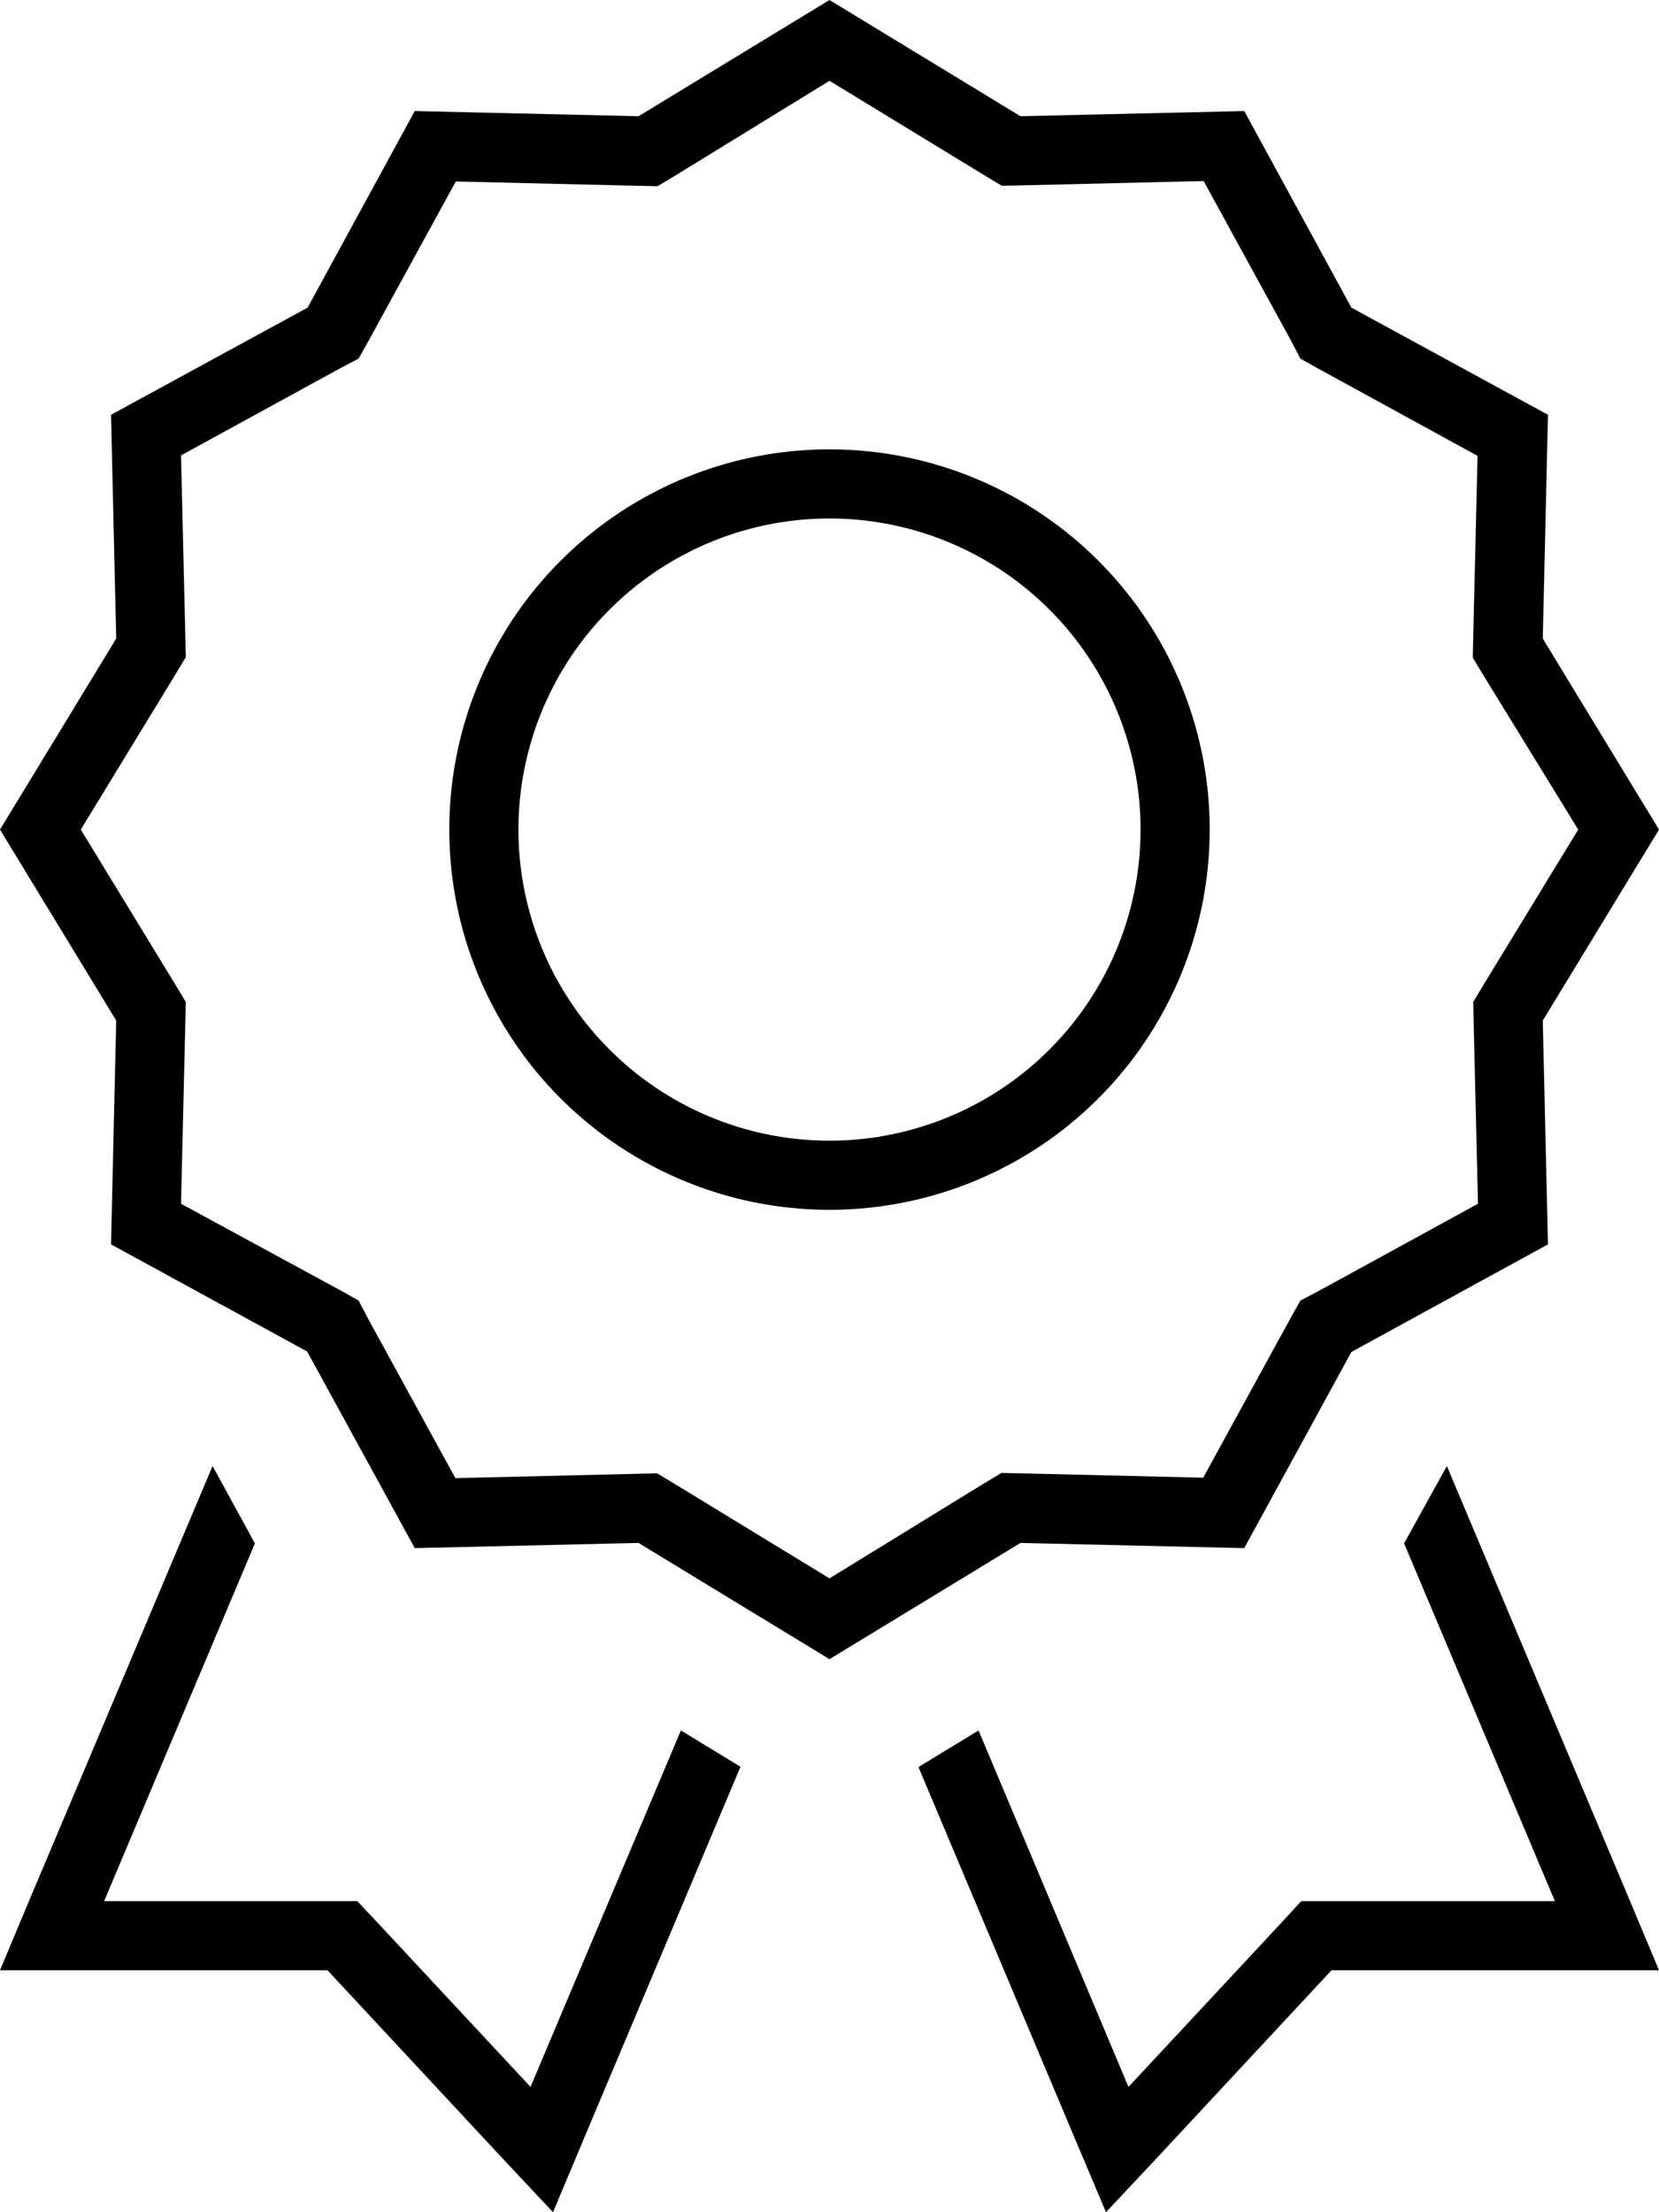 <svg xmlns="http://www.w3.org/2000/svg" viewBox="0 0 384 512" fill="currentColor" class="svgBox" id="award-b-t"><path d="M236.2 26.9L192 0 147.8 26.9 96 25.7 71.2 71.2 25.7 96l1.2 51.8L0 192l26.9 44.2L25.7 288l45.4 24.8L96 358.3l51.8-1.2L192 384l44.2-26.9 51.8 1.2 24.8-45.4L358.3 288l-1.2-51.8L384 192l-26.9-44.2L358.3 96 312.8 71.2 288 25.7l-51.8 1.2zm42.4 15l20.2 36.9L301 83l4.1 2.3 36.9 20.2-1 42-.1 4.7 2.4 4L365.3 192l-21.9 35.9-2.4 4 .1 4.7 1 42-36.9 20.2L301 301l-2.3 4.1-20.2 36.9-42-1-4.7-.1-4 2.4L192 365.3l-35.9-21.9-4-2.4-4.7 .1-42 1L85.2 305.2 83 301l-4.1-2.3L41.9 278.6l1-42 .1-4.7-2.4-4L18.7 192l21.9-35.9 2.4-4-.1-4.7-1-42L78.8 85.2 83 83l2.3-4.1 20.2-36.9 42 1 4.7 .1 4-2.4L192 18.7l35.9 21.9 4 2.4 4.7-.1 42-1zM49.2 339.3L6.7 440 0 456H17.4 75.8L116 499.2 128 512l6.8-16.2 36.6-86.9-13.8-8.4L122.8 483 87.5 445.1 82.7 440h-7H24.1L59 357.2l-9.8-17.9zm163.4 69.7l36.6 86.9L256 512l12-12.8L308.2 456h58.4H384l-6.7-16L334.9 339.3 325 357.2 359.9 440H308.2h-7l-4.7 5.1L261.2 483l-34.7-82.5-13.8 8.4zM264 192a72 72 0 1 1 -144 0 72 72 0 1 1 144 0zm-72-88a88 88 0 1 0 0 176 88 88 0 1 0 0-176z"/></svg>